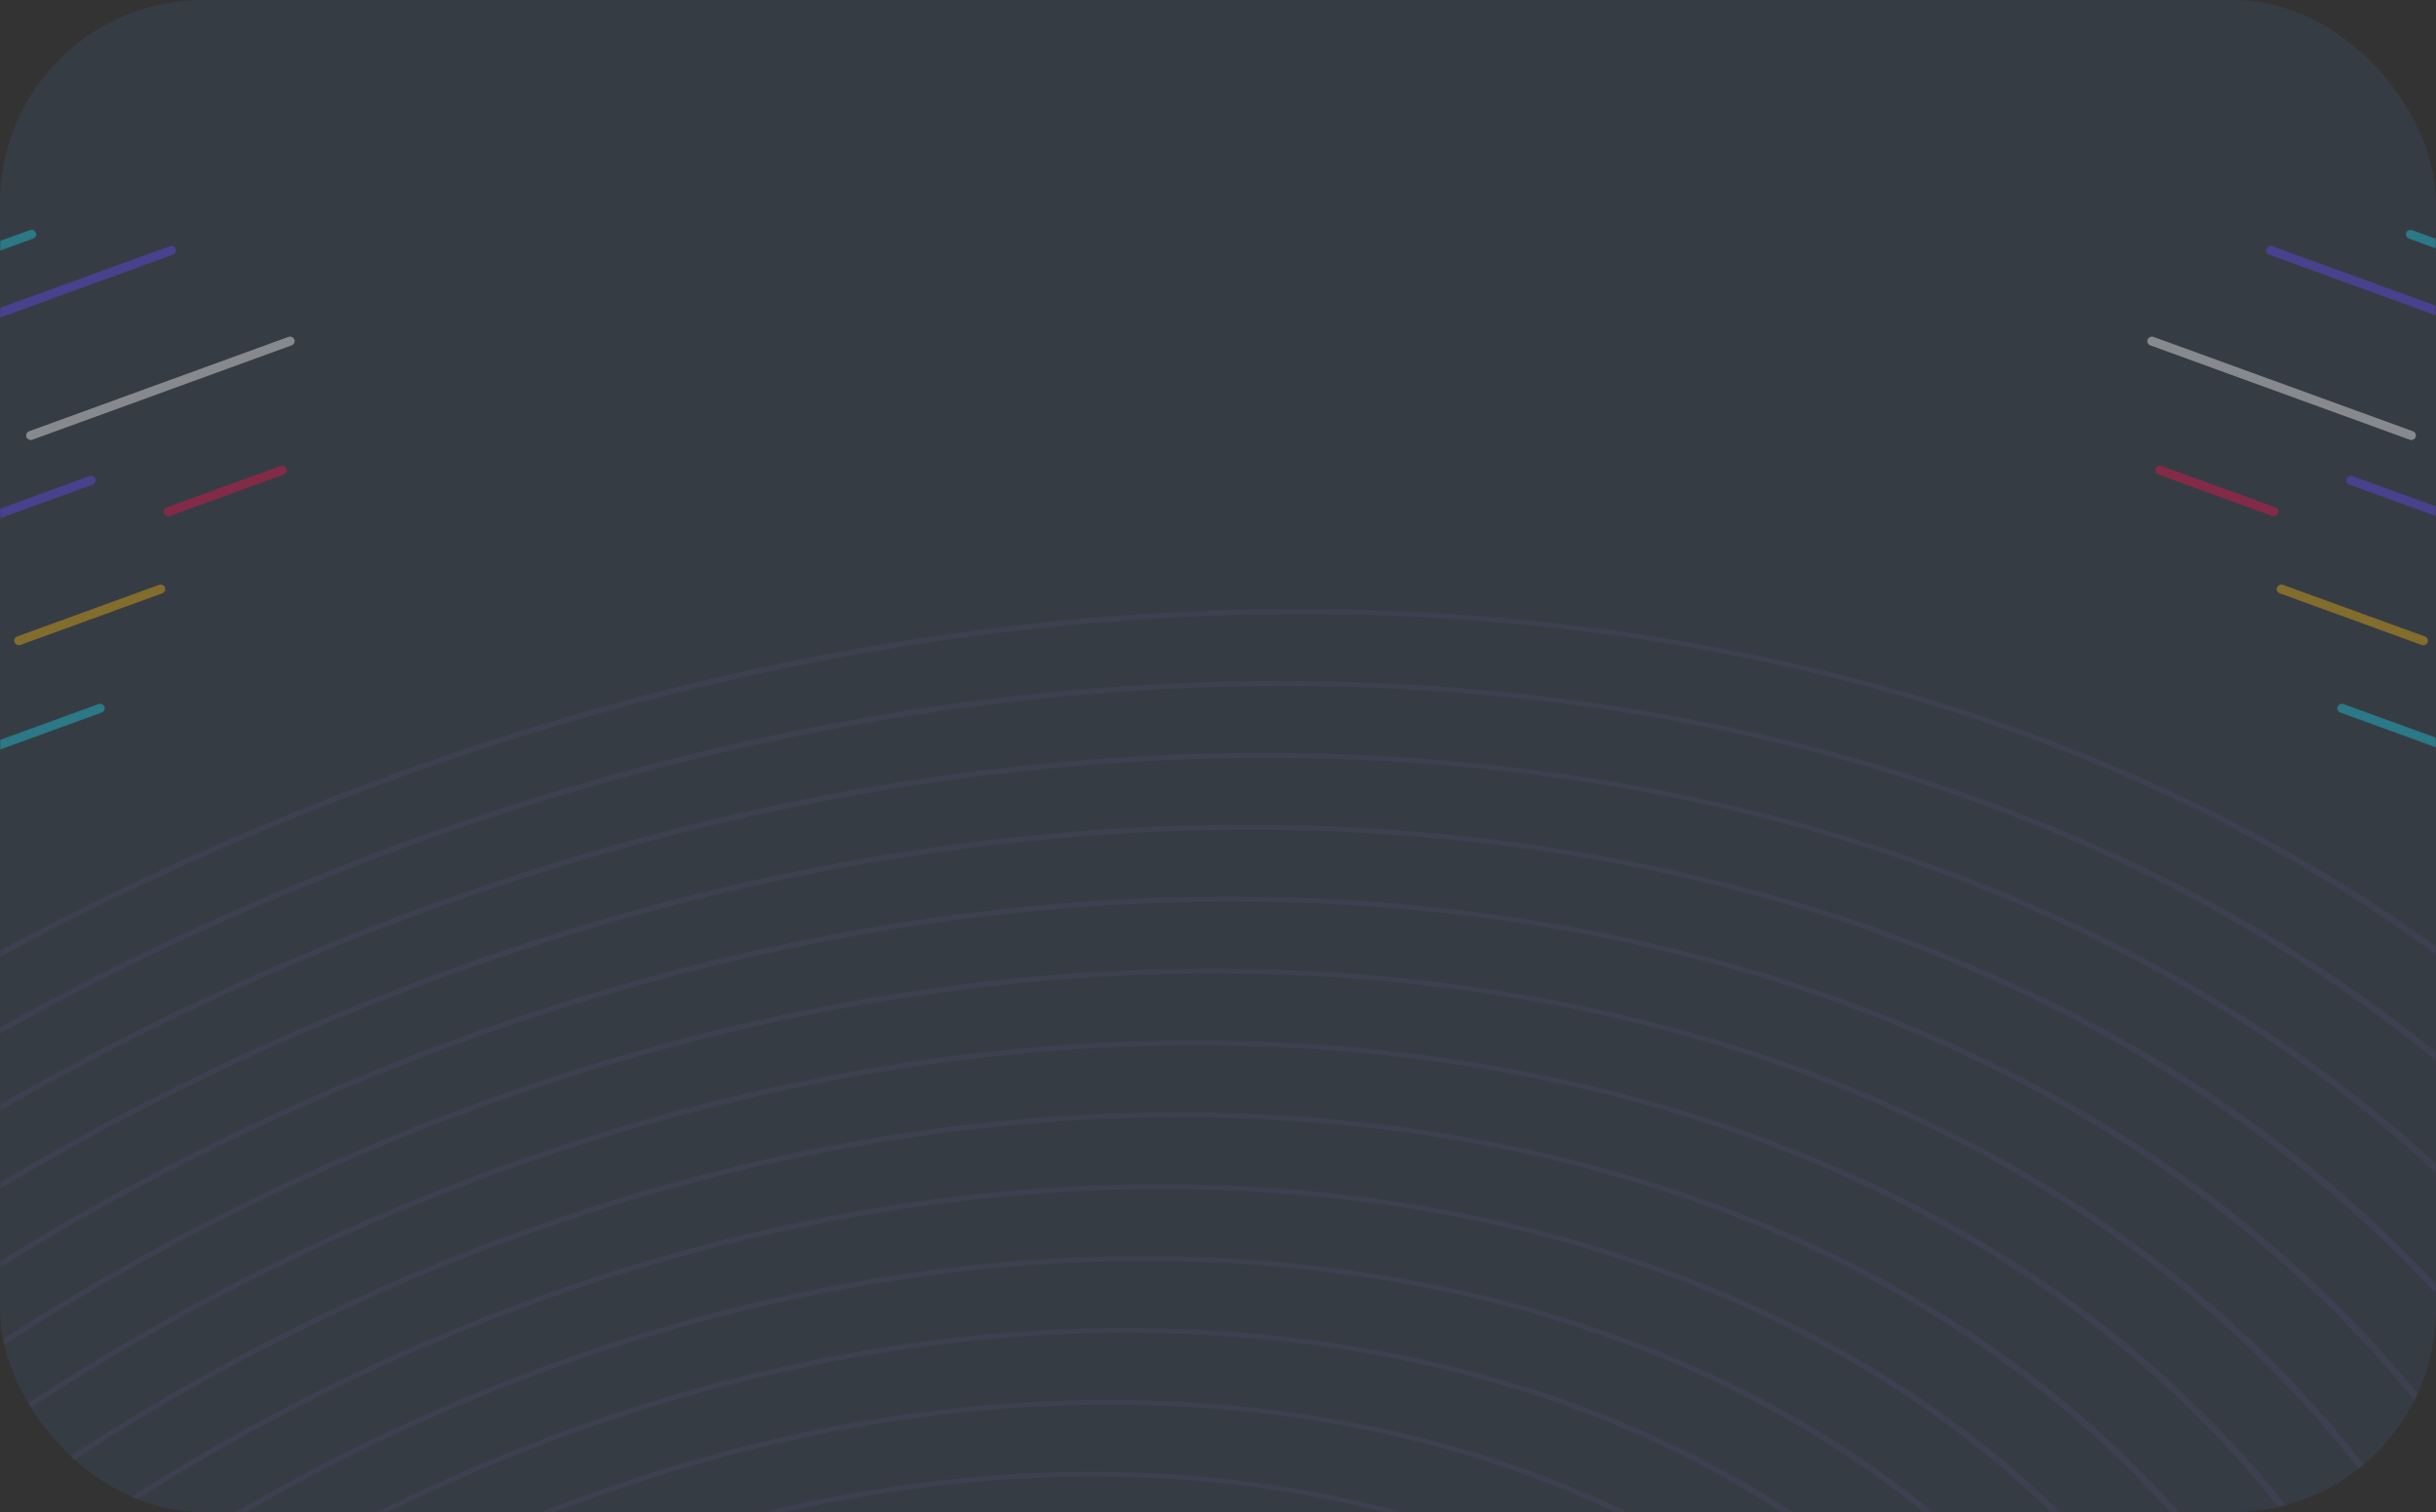 <svg width="1200" height="745" viewBox="0 0 1200 745"  fill="none" xmlns="http://www.w3.org/2000/svg">
<rect x="0" y="0" width="1200" height="745" fill="#333333" stroke="none"/>
<rect width="1200" height="745" rx="100" fill="rgba(95, 165, 250, 0.09)"/>
<mask id="mask0_9_1897" style="mask-type:alpha" maskUnits="userSpaceOnUse" x="0" y="0" width="1200" height="745">
<rect width="1200" height="745" rx="100" fill="rgba(95, 165, 250, 0.40)"/>
</mask>
<g mask="url(#mask0_9_1897)">
<g opacity="0.2">
<path d="M1386.36 673.574C1285.21 504.602 1108.08 377.559 870.651 326.42C471.943 240.544 14.82 392.76 -294.019 682.624L-297.161 681.947C-195.802 586.328 -76.675 504.15 55.563 439.903C323.568 309.694 613.425 268.637 871.735 324.274C1102.6 373.999 1283.28 495.648 1388.2 669.939L1386.36 673.574Z" fill="#876ED2"/>
<path d="M1363.15 719.541C1268.81 544.735 1093 412.552 853.234 360.91C475.441 279.538 43.188 420.513 -253.484 691.355L-256.749 690.651C-162.137 603.861 -52.066 529 69.491 469.941C327.179 344.745 605.895 305.256 854.287 358.756C1086.97 408.873 1266.72 534.925 1365.05 715.699L1363.12 719.534L1363.15 719.541Z" fill="#876ED2"/>
<path d="M1339.19 766.995C1252.64 585.68 1078.3 447.625 835.819 395.398C479.002 318.544 71.575 448.301 -212.7 700.138L-215.965 699.435C-128.269 621.404 -27.424 553.855 83.408 500.007C330.822 379.802 598.385 341.909 836.858 393.274C1071.73 443.861 1250.38 575.07 1341.08 763.182L1339.16 766.988L1339.19 766.995Z" fill="#876ED2"/>
<path d="M1314.25 816.367C1236.84 627.721 1064.13 482.846 818.388 429.916C482.623 357.565 100.084 476.18 -171.548 709.001L-174.813 708.298C-94.267 638.947 -2.693 578.666 97.367 530.052C334.463 414.86 590.931 378.513 819.486 427.741C1048.04 476.968 1221.07 605.791 1306.74 790.535C1310.09 797.763 1313.24 805.043 1316.31 812.367L1314.28 816.374L1314.25 816.367Z" fill="#876ED2"/>
<path d="M1288.05 868.26C1221.57 671.211 1050.7 518.163 800.985 464.378C486.337 396.606 128.719 504.151 -129.996 717.952L-133.292 717.242C-60.141 656.517 22.021 603.444 111.297 560.092C338.119 449.891 583.433 415.139 802.039 462.224C1020.64 509.309 1186.21 632.558 1268.12 809.256C1276.44 827.202 1283.75 845.468 1290.16 864.017L1288.02 868.253L1288.05 868.26Z" fill="#876ED2"/>
<path d="M1260.08 923.643C1206.99 716.785 1038.23 553.749 783.557 498.896C490.115 435.66 157.543 532.224 -87.887 727.021L-91.214 726.305C-25.737 674.081 46.875 628.219 125.213 590.159C341.718 484.971 575.922 451.794 784.61 496.742C993.297 541.691 1151.33 659.351 1229.55 828.018C1243.21 857.492 1254.14 887.931 1262.34 919.114L1260.05 923.637L1260.08 923.643Z" fill="#876ED2"/>
<path d="M1229.61 983.977C1193.56 765.365 1027.31 589.638 766.139 533.384C494.029 474.775 186.581 560.406 -45.165 736.222L-48.523 735.499C8.941 691.705 71.832 652.92 139.173 620.203C345.404 520.006 568.423 488.418 767.223 531.237C966.023 574.056 1116.5 686.122 1191.02 846.757C1210.62 889.029 1224.21 933.402 1232.1 979.118L1229.65 983.984L1229.61 983.977Z" fill="#876ED2"/>
<path d="M1190.02 1002.26C1158 791.628 999.334 621.85 748.694 567.865C498.084 513.887 215.902 588.712 -1.701 745.582L-5.12 744.846C43.927 709.331 96.896 677.548 153.104 650.24C349.017 555.056 560.942 525.014 749.792 565.69C938.643 606.366 1081.64 712.822 1152.4 865.475C1172.74 909.271 1186.36 955.397 1193.44 1003L1190.02 1002.26Z" fill="#876ED2"/>
<path d="M1145.66 992.712C1108.22 803.028 960.264 651.678 731.278 602.358C502.322 553.043 245.532 617.216 42.624 755.132L39.205 754.396C79.387 726.968 122.094 702.115 167.019 680.31C352.659 590.117 553.43 561.671 732.362 600.211C911.294 638.751 1046.76 739.618 1113.83 884.24C1130.06 919.25 1141.77 955.791 1149.08 993.449L1145.66 992.712V992.712Z" fill="#876ED2"/>
<path d="M1100.14 982.906C1057.83 814.42 920.947 681.45 713.892 636.853C506.807 592.25 275.66 645.951 88.181 764.944L84.67 764.188C115.353 744.615 147.536 726.603 180.949 710.348C356.27 625.168 545.932 598.296 714.946 634.7C883.959 671.103 1011.9 766.383 1075.27 902.973C1087.35 929.027 1096.78 956.002 1103.62 983.656L1100.14 982.906Z" fill="#876ED2"/>
<path d="M1053.07 972.767C1006.67 825.773 881.26 711.141 696.444 671.334C511.629 631.527 306.406 674.945 135.216 775.073L131.674 774.31C152.159 762.283 173.231 750.922 194.908 740.39C359.957 660.202 538.464 634.927 697.528 669.187C856.624 703.454 977.055 793.117 1036.68 921.697C1044.51 938.585 1051.15 955.882 1056.61 973.53L1053.07 972.767V972.767Z" fill="#876ED2"/>
<path d="M1004.03 962.207C954.484 837.067 841.138 740.743 679.024 705.825C516.91 670.908 338.063 704.298 184.25 785.637L180.554 784.841C189.849 779.893 199.271 775.099 208.82 770.46C363.55 695.285 530.932 671.548 680.108 703.679C829.254 735.803 942.19 819.885 998.105 940.462C1001.55 947.901 1004.76 955.415 1007.73 963.003L1004.03 962.207V962.207Z" fill="#876ED2"/>
<path d="M952.158 951.034C900.781 848.254 800.312 770.189 661.608 740.314C522.904 710.439 371.038 734.154 236.121 796.809L232.302 795.986C374.081 729.415 526.514 708.837 662.692 738.168C798.87 767.499 902.684 843.269 956.008 951.863L952.158 951.034Z" fill="#876ED2"/>
<path d="M895.979 938.932C844.643 859.201 758.398 799.433 644.213 774.839C530.027 750.245 406.261 764.779 292.371 808.923L288.09 808.001C407.327 760.978 532.358 748.335 645.311 772.663C758.264 796.992 847.249 855.732 900.26 939.855L895.979 938.932Z" fill="#876ED2"/>
</g>
<rect x="-17.337" y="158.033" width="109.703" height="4.459" rx="2.23" transform="rotate(-20 -17.337 158.033)" fill="#6548FB"/>
<rect x="12.25" y="213.243" width="140.473" height="4.459" rx="2.23" transform="rotate(-20 12.25 213.243)" fill="white"/>
<rect x="-56.015" y="139.122" width="77.595" height="4.459" rx="2.23" transform="rotate(-20 -56.015 139.122)" fill="#1BD3E8"/>
<rect x="80" y="250.771" width="64.216" height="4.459" rx="2.23" transform="rotate(-20 80 250.771)" fill="#F71249"/>
<rect x="-9.645" y="368.069" width="64.216" height="4.459" rx="2.23" transform="rotate(-20 -9.645 368.069)" fill="#1BD3E8"/>
<rect x="6.343" y="314.362" width="78.932" height="4.459" rx="2.23" transform="rotate(-20 6.343 314.362)" fill="#F7B70A"/>
<rect x="-33" y="262.635" width="84.284" height="4.459" rx="2.23" transform="rotate(-20 -33 262.635)" fill="#6548FB"/>
<rect width="109.703" height="4.459" rx="2.23" transform="matrix(-0.94 -0.342 -0.342 0.94 1220.31 158.033)" fill="#6548FB"/>
<rect width="140.473" height="4.459" rx="2.23" transform="matrix(-0.94 -0.342 -0.342 0.94 1190.73 213.243)" fill="white"/>
<rect width="77.595" height="4.459" rx="2.23" transform="matrix(-0.94 -0.342 -0.342 0.94 1258.99 139.122)" fill="#1BD3E8"/>
<rect width="64.216" height="4.459" rx="2.23" transform="matrix(-0.94 -0.342 -0.342 0.94 1122.98 250.771)" fill="#F71249"/>
<rect width="64.216" height="4.459" rx="2.23" transform="matrix(-0.94 -0.342 -0.342 0.94 1212.62 368.069)" fill="#1BD3E8"/>
<rect width="78.932" height="4.459" rx="2.23" transform="matrix(-0.94 -0.342 -0.342 0.94 1196.63 314.362)" fill="#F7B70A"/>
<rect width="84.284" height="4.459" rx="2.23" transform="matrix(-0.94 -0.342 -0.342 0.94 1235.98 262.635)" fill="#6548FB"/>
</g>
</svg>